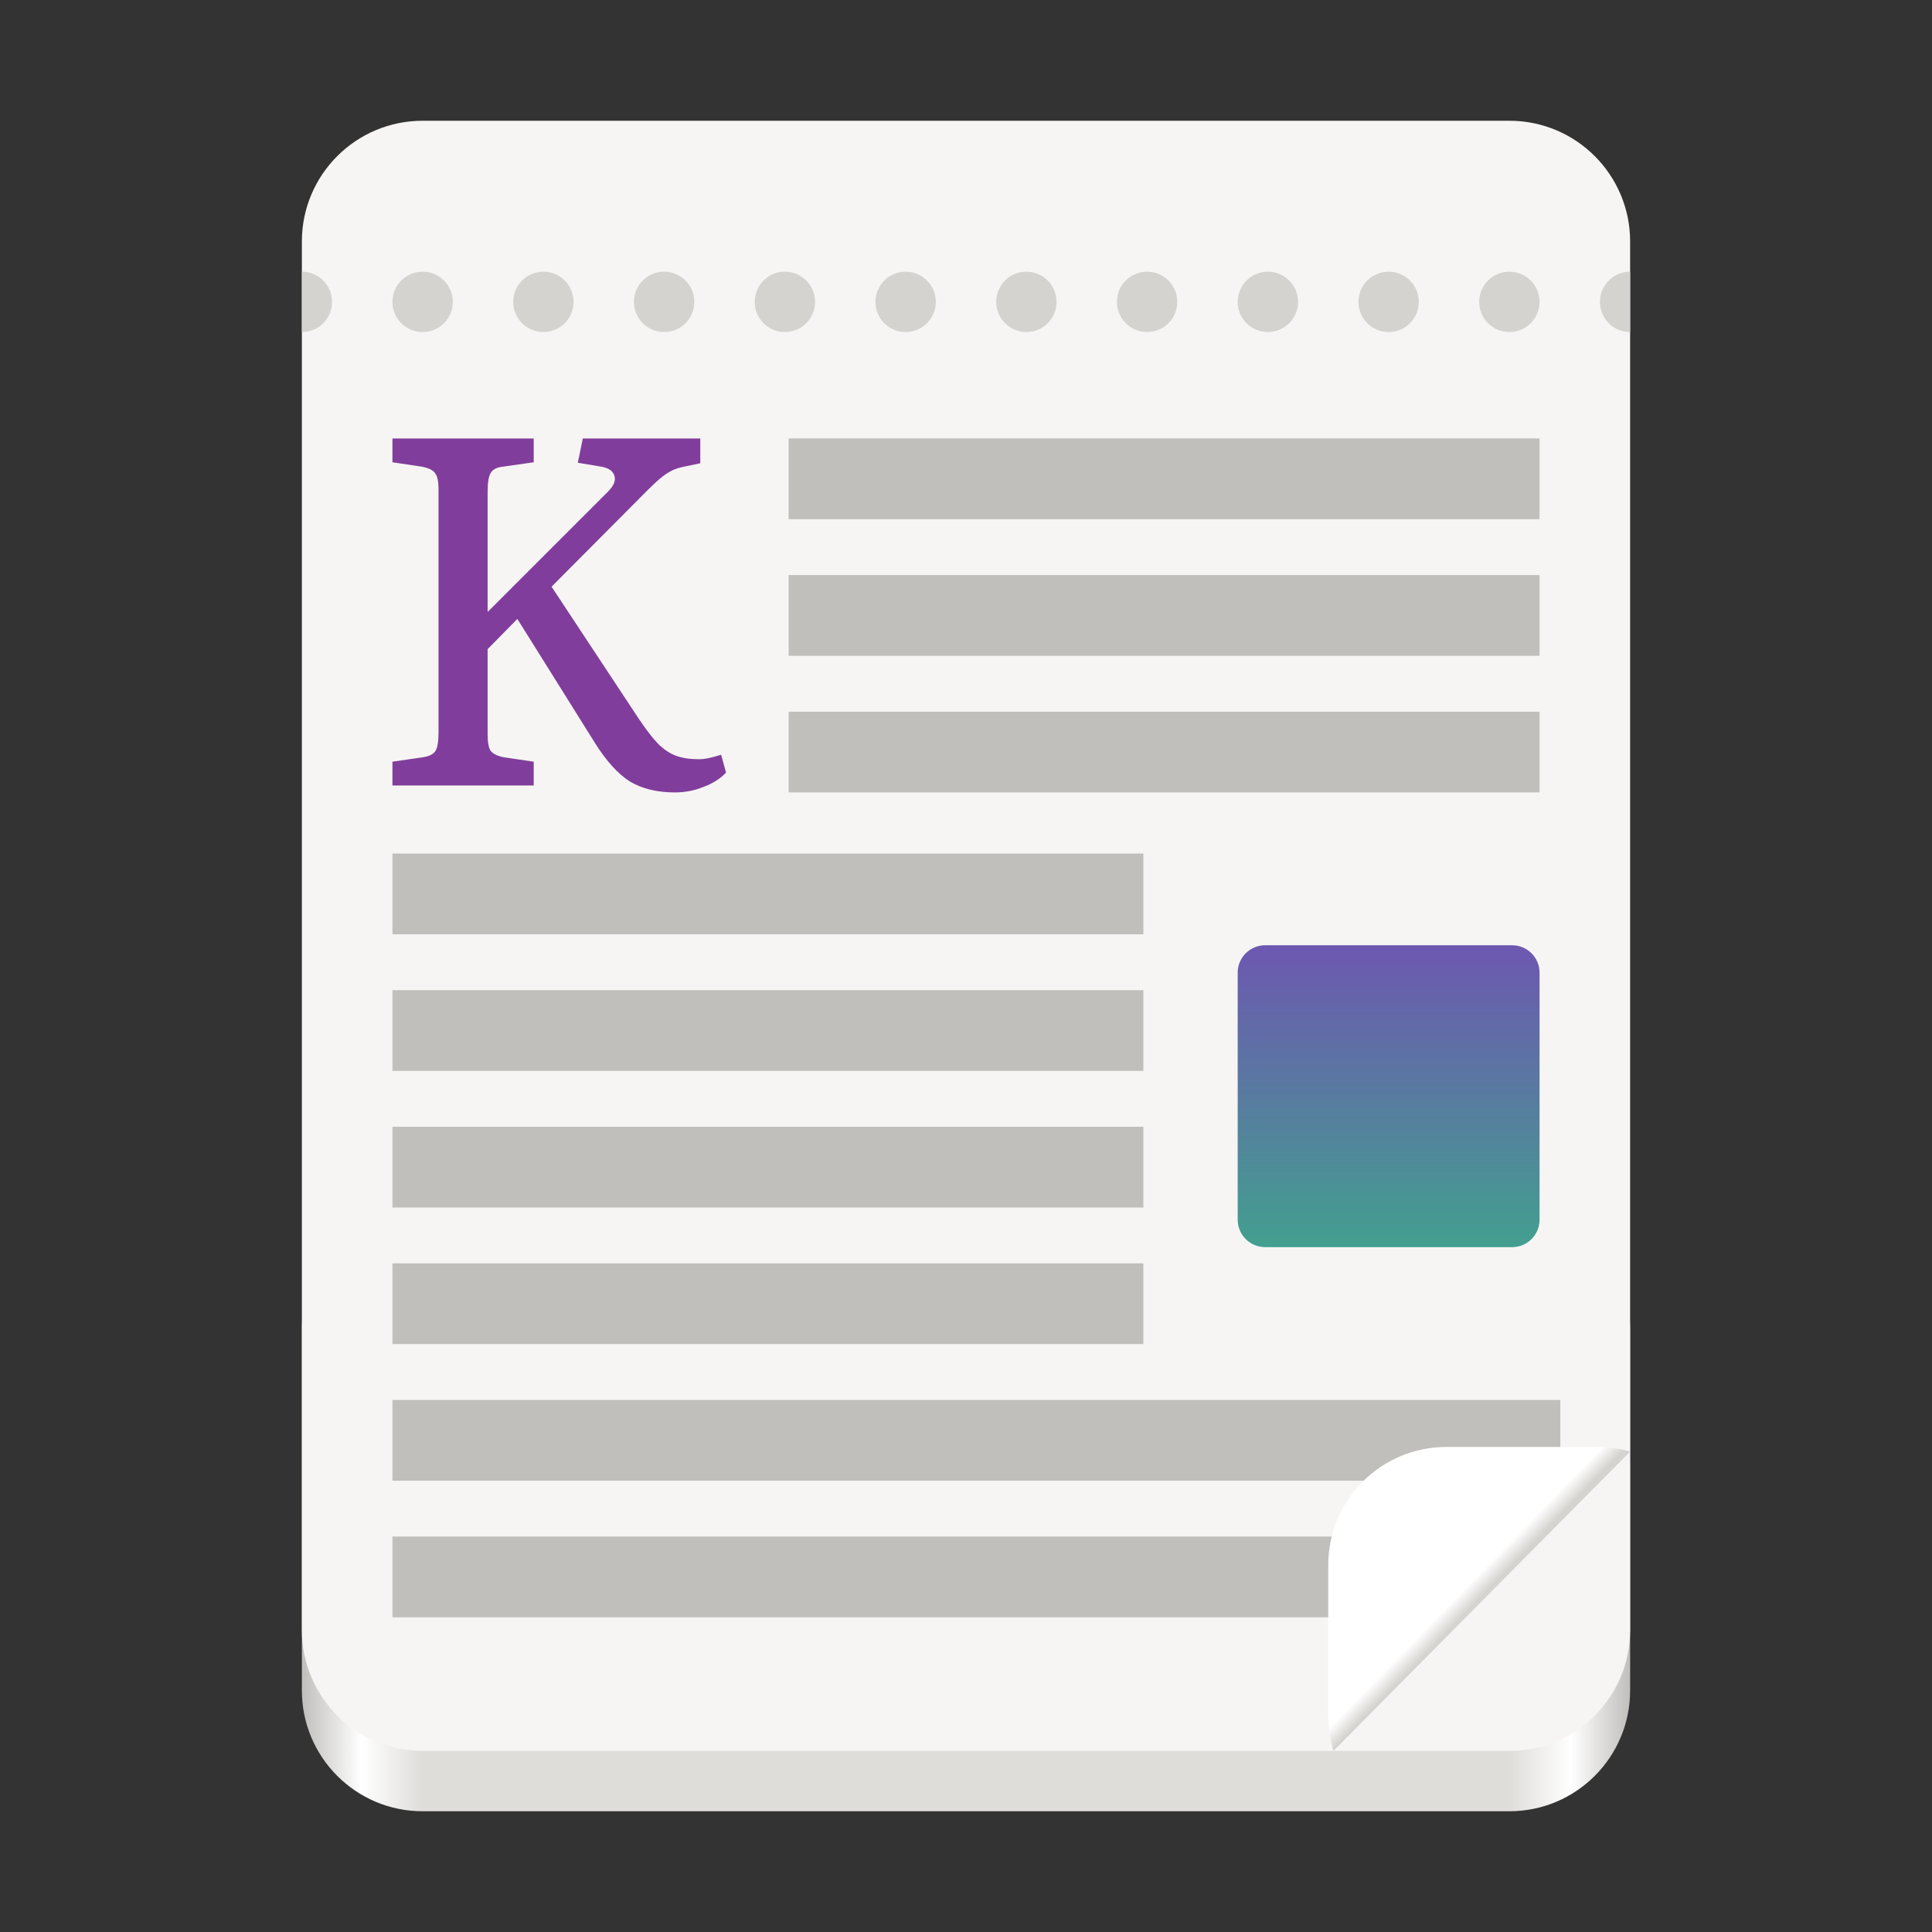 <svg width="128" height="128" viewBox="0 0 128 128" fill="none" xmlns="http://www.w3.org/2000/svg">
<rect x="0" y="0" width="128" height="128" fill="#333333" stroke="none"/>
<g id="preferences-releasenotes">
<path id="Vector" d="M28 120H100C104.418 120 108 116.418 108 112V88C108 83.582 104.418 80 100 80H28C23.582 80 20 83.582 20 88V112C20 116.418 23.582 120 28 120Z" fill="url(#paint0_linear)"/>
<path id="Vector_2" d="M28 116H100C104.418 116 108 112.418 108 108V16C108 11.582 104.418 8 100 8H28C23.582 8 20 11.582 20 16V108C20 112.418 23.582 116 28 116Z" fill="#F6F5F4"/>
<path id="Vector_3" d="M28 18C26.895 18 26 18.895 26 20C26 21.105 26.895 22 28 22C29.105 22 30 21.105 30 20C30 18.895 29.105 18 28 18ZM36 18C34.895 18 34 18.895 34 20C34 21.105 34.895 22 36 22C37.105 22 38 21.105 38 20C38 18.895 37.105 18 36 18ZM44 18C42.895 18 42 18.895 42 20C42 21.105 42.895 22 44 22C45.105 22 46 21.105 46 20C46 18.895 45.105 18 44 18ZM52 18C50.895 18 50 18.895 50 20C50 21.105 50.895 22 52 22C53.105 22 54 21.105 54 20C54 18.895 53.105 18 52 18ZM60 18C58.895 18 58 18.895 58 20C58 21.105 58.895 22 60 22C61.105 22 62 21.105 62 20C62 18.895 61.105 18 60 18ZM68 18C66.895 18 66 18.895 66 20C66 21.105 66.895 22 68 22C69.105 22 70 21.105 70 20C70 18.895 69.105 18 68 18ZM76 18C74.895 18 74 18.895 74 20C74 21.105 74.895 22 76 22C77.105 22 78 21.105 78 20C78 18.895 77.105 18 76 18ZM84 18C82.895 18 82 18.895 82 20C82 21.105 82.895 22 84 22C85.105 22 86 21.105 86 20C86 18.895 85.105 18 84 18ZM92 18C90.895 18 90 18.895 90 20C90 21.105 90.895 22 92 22C93.105 22 94 21.105 94 20C94 18.895 93.105 18 92 18Z" fill="#D5D3CF"/>
<path id="Vector_4" d="M100 22C98.895 22 98 21.105 98 20C98 18.895 98.895 18 100 18C101.105 18 102 18.895 102 20C102 21.105 101.105 22 100 22Z" fill="#D5D3CF"/>
<path id="Vector_5" d="M108 22C107.649 22 107.304 21.908 107 21.732C106.696 21.556 106.443 21.304 106.268 21C106.092 20.696 106 20.351 106 20C106 19.649 106.092 19.304 106.268 19C106.443 18.696 106.696 18.444 107 18.268C107.304 18.092 107.649 18 108 18" fill="#D5D3CF"/>
<path id="Vector_6" d="M20 22C20.351 22 20.696 21.908 21 21.732C21.304 21.556 21.556 21.304 21.732 21C21.908 20.696 22 20.351 22 20C22 19.649 21.908 19.304 21.732 19C21.556 18.696 21.304 18.444 21 18.268C20.696 18.092 20.351 18 20 18" fill="#D5D3CF"/>
<path id="K" d="M44.721 52.5C43.538 52.5 42.542 52.259 41.732 51.777C40.944 51.274 40.177 50.431 39.433 49.248L34.276 41.005L32.306 43.008V48.624C32.306 49.172 32.372 49.544 32.503 49.741C32.656 49.938 32.941 50.081 33.357 50.168L35.36 50.464V52.04H26V50.464L28.036 50.168C28.452 50.102 28.726 49.96 28.857 49.741C28.989 49.522 29.054 49.106 29.054 48.493V32.466C29.054 31.896 28.978 31.524 28.825 31.349C28.693 31.152 28.409 31.01 27.971 30.922L26 30.627V29.05H35.36V30.627L33.291 30.922C32.897 30.966 32.634 31.108 32.503 31.349C32.372 31.568 32.306 31.984 32.306 32.597V40.545L40.287 32.564C40.659 32.192 40.801 31.853 40.714 31.546C40.626 31.218 40.342 31.01 39.86 30.922L38.283 30.659L38.612 29.05H46.396V30.692L45.148 30.955C44.775 31.043 44.447 31.185 44.162 31.382C43.878 31.557 43.462 31.918 42.914 32.466L36.543 38.87L42.29 47.574C42.772 48.296 43.199 48.854 43.571 49.248C43.965 49.643 44.37 49.916 44.786 50.07C45.202 50.223 45.706 50.3 46.297 50.3C46.494 50.3 46.702 50.278 46.921 50.234C47.14 50.19 47.425 50.113 47.775 50.004L48.103 51.186C47.709 51.602 47.206 51.92 46.593 52.139C46.002 52.38 45.377 52.5 44.721 52.5Z" fill="url(#paint1_linear)"/>
<path id="Rectangle 17" d="M82 64.444C82 63.44 82.814 62.626 83.818 62.626H100.182C101.186 62.626 102 63.44 102 64.444V80.807C102 81.812 101.186 82.626 100.182 82.626H83.818C82.814 82.626 82 81.812 82 80.807V64.444Z" fill="url(#paint2_linear)"/>
<rect id="Rectangle 18" x="52.25" y="29.05" width="49.75" height="5.349" fill="url(#paint3_linear)"/>
<rect id="Rectangle 19" x="52.25" y="38.1" width="49.75" height="5.349" fill="url(#paint4_linear)"/>
<rect id="Rectangle 20" x="52.25" y="47.151" width="49.75" height="5.349" fill="url(#paint5_linear)"/>
<rect id="Rectangle 21" x="26" y="56.55" width="49.75" height="5.349" fill="url(#paint6_linear)"/>
<rect id="Rectangle 22" x="26" y="65.6" width="49.75" height="5.349" fill="url(#paint7_linear)"/>
<rect id="Rectangle 23" x="26" y="74.651" width="49.75" height="5.349" fill="url(#paint8_linear)"/>
<rect id="Rectangle 24" x="26" y="83.701" width="49.75" height="5.349" fill="url(#paint9_linear)"/>
<rect id="Rectangle 25" x="26" y="92.751" width="77.375" height="5.349" fill="url(#paint10_linear)"/>
<rect id="Rectangle 26" x="26" y="101.801" width="67" height="5.349" fill="url(#paint11_linear)"/>
<path id="Vector_7" d="M95.841 95.864C91.497 95.864 88 99.361 88 103.704V113.683C88 114.491 88.121 115.268 88.345 116L108 96.174C107.308 95.975 106.578 95.864 105.82 95.864H95.841Z" fill="url(#paint12_linear)"/>
</g>
<defs>
<linearGradient id="paint0_linear" x1="108" y1="104" x2="20" y2="104" gradientUnits="userSpaceOnUse">
<stop stop-color="#C0BFBC"/>
<stop offset="0.045" stop-color="white"/>
<stop offset="0.091" stop-color="#DEDDDA"/>
<stop offset="0.909" stop-color="#DEDDDA"/>
<stop offset="0.955" stop-color="white"/>
<stop offset="1" stop-color="#C0BFBC"/>
</linearGradient>
<linearGradient id="paint1_linear" x1="26" y1="40.775" x2="48.103" y2="40.775" gradientUnits="userSpaceOnUse">
<stop stop-color="#813D9C"/>
</linearGradient>
<linearGradient id="paint2_linear" x1="92" y1="62.626" x2="92" y2="92.171" gradientUnits="userSpaceOnUse">
<stop stop-color="#6D57B1"/>
<stop offset="1" stop-color="#2EC27E"/>
</linearGradient>
<linearGradient id="paint3_linear" x1="52.25" y1="31.725" x2="102" y2="31.725" gradientUnits="userSpaceOnUse">
<stop stop-color="#C0BFBC"/>
</linearGradient>
<linearGradient id="paint4_linear" x1="52.25" y1="40.775" x2="102" y2="40.775" gradientUnits="userSpaceOnUse">
<stop stop-color="#C0BFBC"/>
</linearGradient>
<linearGradient id="paint5_linear" x1="52.25" y1="49.825" x2="102" y2="49.825" gradientUnits="userSpaceOnUse">
<stop stop-color="#C0BFBC"/>
</linearGradient>
<linearGradient id="paint6_linear" x1="26" y1="59.225" x2="75.75" y2="59.225" gradientUnits="userSpaceOnUse">
<stop stop-color="#C0BFBC"/>
</linearGradient>
<linearGradient id="paint7_linear" x1="26" y1="68.275" x2="75.75" y2="68.275" gradientUnits="userSpaceOnUse">
<stop stop-color="#C0BFBC"/>
</linearGradient>
<linearGradient id="paint8_linear" x1="26" y1="77.325" x2="75.75" y2="77.325" gradientUnits="userSpaceOnUse">
<stop stop-color="#C0BFBC"/>
</linearGradient>
<linearGradient id="paint9_linear" x1="26" y1="86.376" x2="75.75" y2="86.376" gradientUnits="userSpaceOnUse">
<stop stop-color="#C0BFBC"/>
</linearGradient>
<linearGradient id="paint10_linear" x1="26" y1="95.426" x2="103.375" y2="95.426" gradientUnits="userSpaceOnUse">
<stop stop-color="#C0BFBC"/>
</linearGradient>
<linearGradient id="paint11_linear" x1="26" y1="104.476" x2="93" y2="104.476" gradientUnits="userSpaceOnUse">
<stop stop-color="#C0BFBC"/>
</linearGradient>
<linearGradient id="paint12_linear" x1="99.003" y1="104.907" x2="98.159" y2="104.086" gradientUnits="userSpaceOnUse">
<stop stop-color="#D5D3CF"/>
<stop offset="1" stop-color="white"/>
</linearGradient>
</defs>
</svg>
